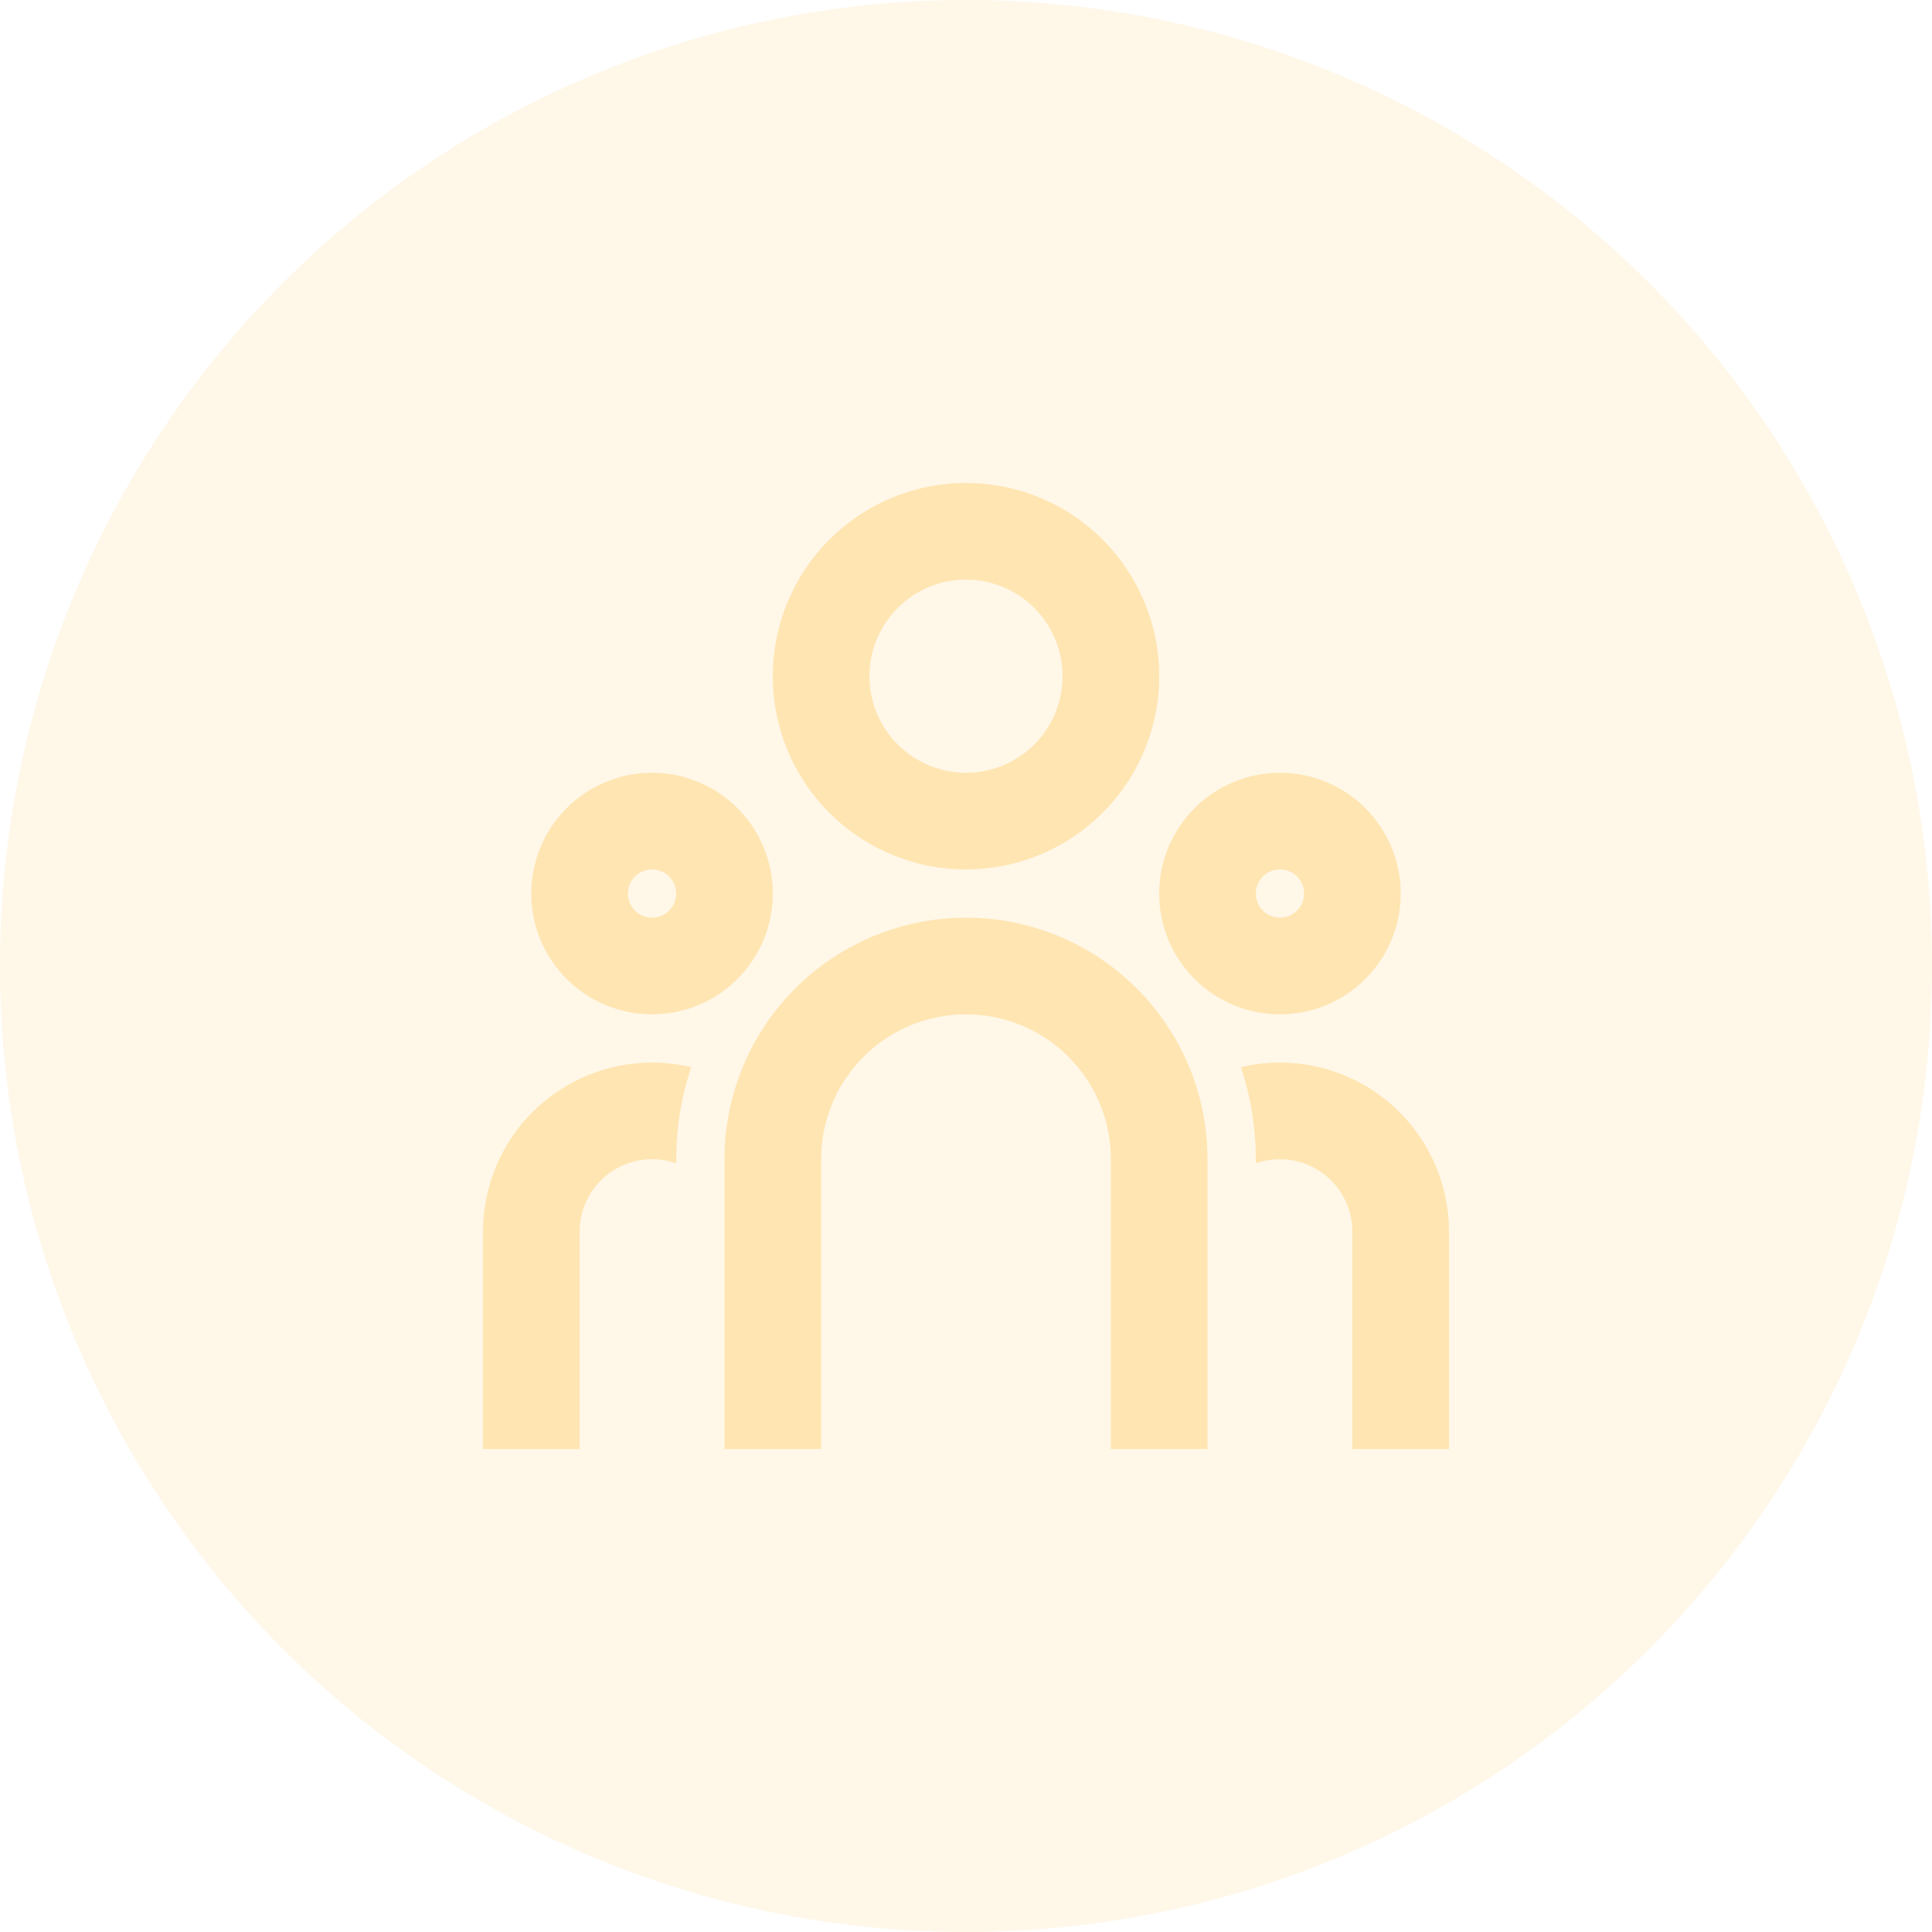 <svg width="40" height="40" viewBox="0 0 40 40" fill="none" xmlns="http://www.w3.org/2000/svg">
<circle cx="20" cy="20" r="20" fill="#FFE5B1" fill-opacity="0.3"/>
<path d="M20 19C21.326 19 22.598 19.527 23.535 20.465C24.473 21.402 25 22.674 25 24V30H23V24C23 23.235 22.708 22.498 22.183 21.942C21.658 21.385 20.94 21.05 20.176 21.005L20 21C19.235 21 18.498 21.292 17.942 21.817C17.385 22.342 17.05 23.06 17.005 23.824L17 24V30H15V24C15 22.674 15.527 21.402 16.465 20.465C17.402 19.527 18.674 19 20 19ZM13.5 22C13.779 22 14.05 22.033 14.31 22.094C14.139 22.603 14.038 23.133 14.009 23.669L14 24V24.086C13.885 24.045 13.765 24.018 13.644 24.006L13.5 24C13.127 24 12.768 24.139 12.492 24.389C12.216 24.64 12.043 24.984 12.007 25.355L12 25.5V30H10V25.5C10 24.572 10.369 23.681 11.025 23.025C11.681 22.369 12.572 22 13.5 22ZM26.5 22C27.428 22 28.319 22.369 28.975 23.025C29.631 23.681 30 24.572 30 25.5V30H28V25.5C28 25.127 27.861 24.768 27.611 24.492C27.36 24.216 27.016 24.043 26.645 24.007L26.5 24C26.325 24 26.157 24.03 26 24.085V24C26 23.334 25.892 22.694 25.692 22.096C25.95 22.033 26.222 22 26.5 22ZM13.5 16C14.163 16 14.799 16.263 15.268 16.732C15.737 17.201 16 17.837 16 18.5C16 19.163 15.737 19.799 15.268 20.268C14.799 20.737 14.163 21 13.5 21C12.837 21 12.201 20.737 11.732 20.268C11.263 19.799 11 19.163 11 18.5C11 17.837 11.263 17.201 11.732 16.732C12.201 16.263 12.837 16 13.5 16ZM26.5 16C27.163 16 27.799 16.263 28.268 16.732C28.737 17.201 29 17.837 29 18.5C29 19.163 28.737 19.799 28.268 20.268C27.799 20.737 27.163 21 26.5 21C25.837 21 25.201 20.737 24.732 20.268C24.263 19.799 24 19.163 24 18.5C24 17.837 24.263 17.201 24.732 16.732C25.201 16.263 25.837 16 26.5 16ZM13.5 18C13.367 18 13.24 18.053 13.146 18.146C13.053 18.24 13 18.367 13 18.5C13 18.633 13.053 18.76 13.146 18.854C13.24 18.947 13.367 19 13.5 19C13.633 19 13.76 18.947 13.854 18.854C13.947 18.76 14 18.633 14 18.5C14 18.367 13.947 18.24 13.854 18.146C13.76 18.053 13.633 18 13.5 18ZM26.5 18C26.367 18 26.24 18.053 26.146 18.146C26.053 18.24 26 18.367 26 18.5C26 18.633 26.053 18.76 26.146 18.854C26.24 18.947 26.367 19 26.5 19C26.633 19 26.76 18.947 26.854 18.854C26.947 18.76 27 18.633 27 18.5C27 18.367 26.947 18.24 26.854 18.146C26.76 18.053 26.633 18 26.5 18ZM20 10C21.061 10 22.078 10.421 22.828 11.172C23.579 11.922 24 12.939 24 14C24 15.061 23.579 16.078 22.828 16.828C22.078 17.579 21.061 18 20 18C18.939 18 17.922 17.579 17.172 16.828C16.421 16.078 16 15.061 16 14C16 12.939 16.421 11.922 17.172 11.172C17.922 10.421 18.939 10 20 10ZM20 12C19.47 12 18.961 12.211 18.586 12.586C18.211 12.961 18 13.47 18 14C18 14.53 18.211 15.039 18.586 15.414C18.961 15.789 19.47 16 20 16C20.53 16 21.039 15.789 21.414 15.414C21.789 15.039 22 14.53 22 14C22 13.47 21.789 12.961 21.414 12.586C21.039 12.211 20.53 12 20 12Z" fill="#FFE5B1"/>
</svg>
